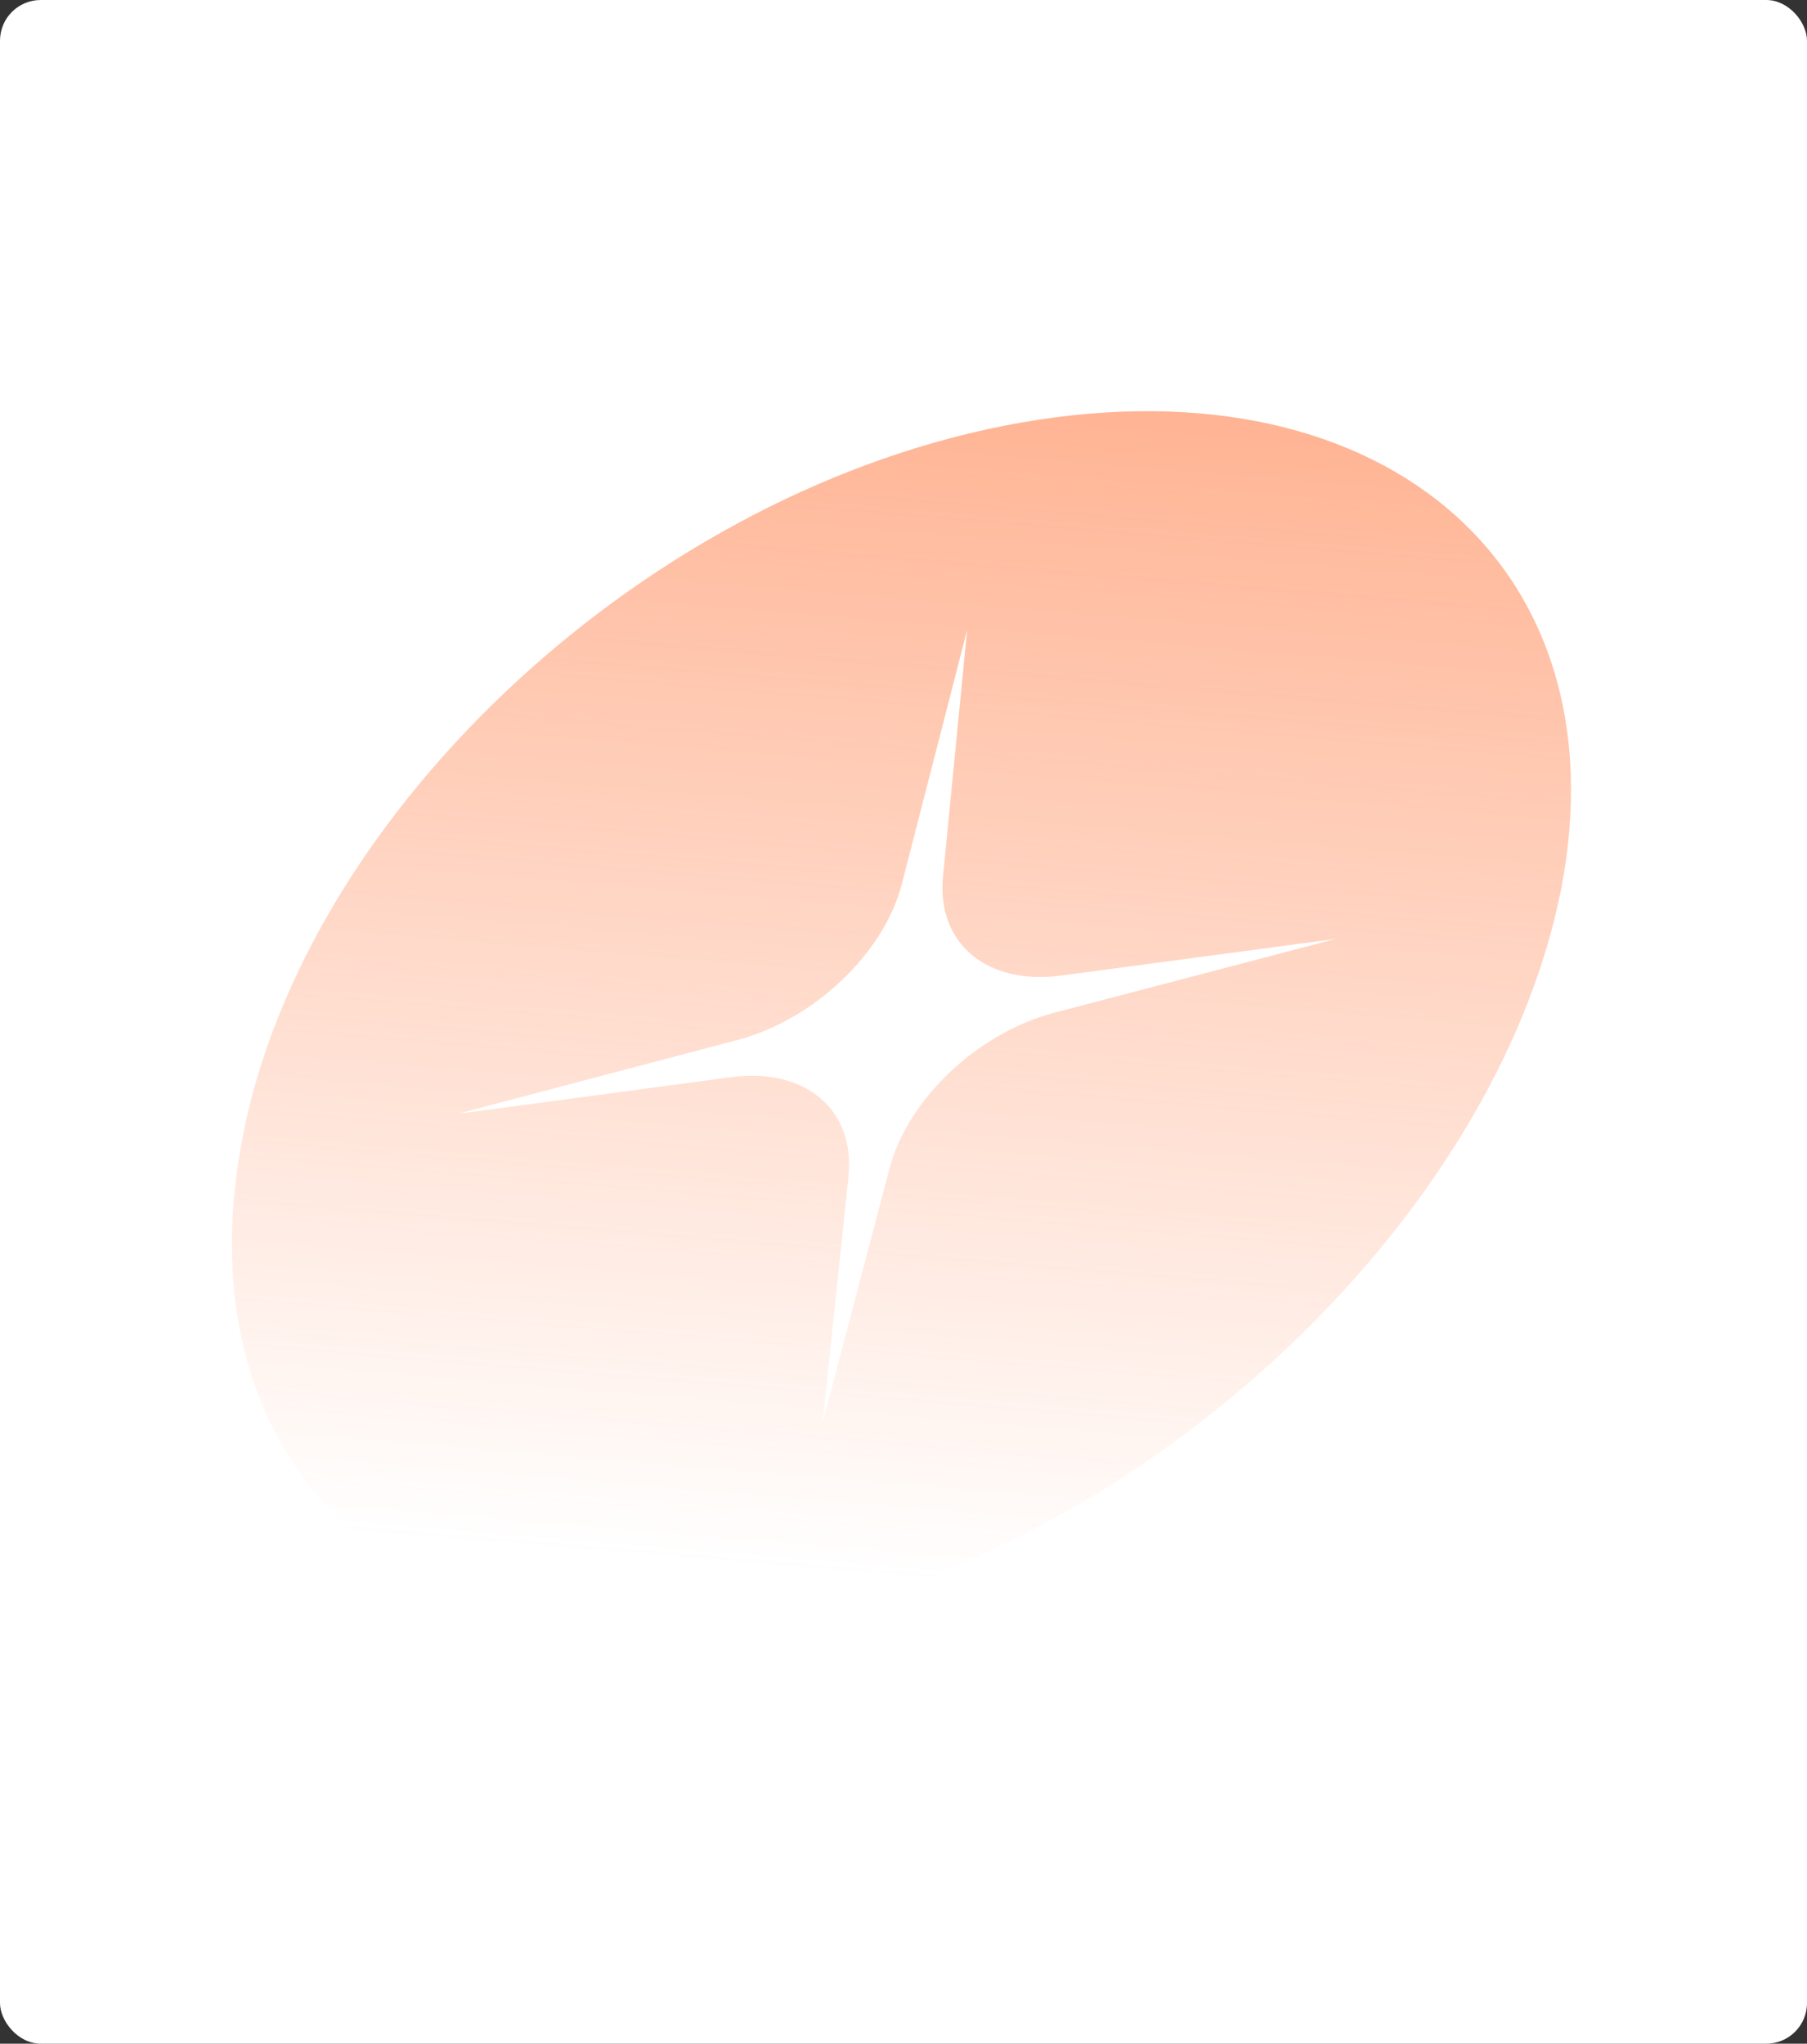 <svg width="444" height="502" viewBox="0 0 444 502" fill="none" xmlns="http://www.w3.org/2000/svg">
<rect x="0" y="0" width="444" height="502" fill="#333333" stroke="none"/>
<rect width="444" height="502" rx="10" fill="white"/>
<path d="M383.532 218.686C399.364 137.802 337.909 86.705 246.837 104.557C156.11 122.402 72.203 202.433 58.905 283.317C45.257 364.194 105.252 415.291 193.477 397.446C282.034 379.594 367.381 299.562 383.532 218.686ZM208.478 289.014C210.175 272.528 197.849 262.148 179.533 264.6L112.401 273.601L181.163 255.469C199.948 250.526 217.126 234.255 221.566 217.222L237.642 154.724L231.717 215.206C230.06 231.692 242.419 242.078 260.793 239.627L328.264 230.619L259.065 248.757C240.241 253.7 223.031 269.965 218.565 287.004L202.117 349.502L208.478 289.014Z" fill="url(#paint0_linear_1430_33304)"/>
<defs>
<linearGradient id="paint0_linear_1430_33304" x1="221" y1="-86" x2="182.068" y2="384.506" gradientUnits="userSpaceOnUse">
<stop stop-color="#FF8551"/>
<stop offset="1" stop-color="#FF8551" stop-opacity="0"/>
</linearGradient>
</defs>
</svg>
